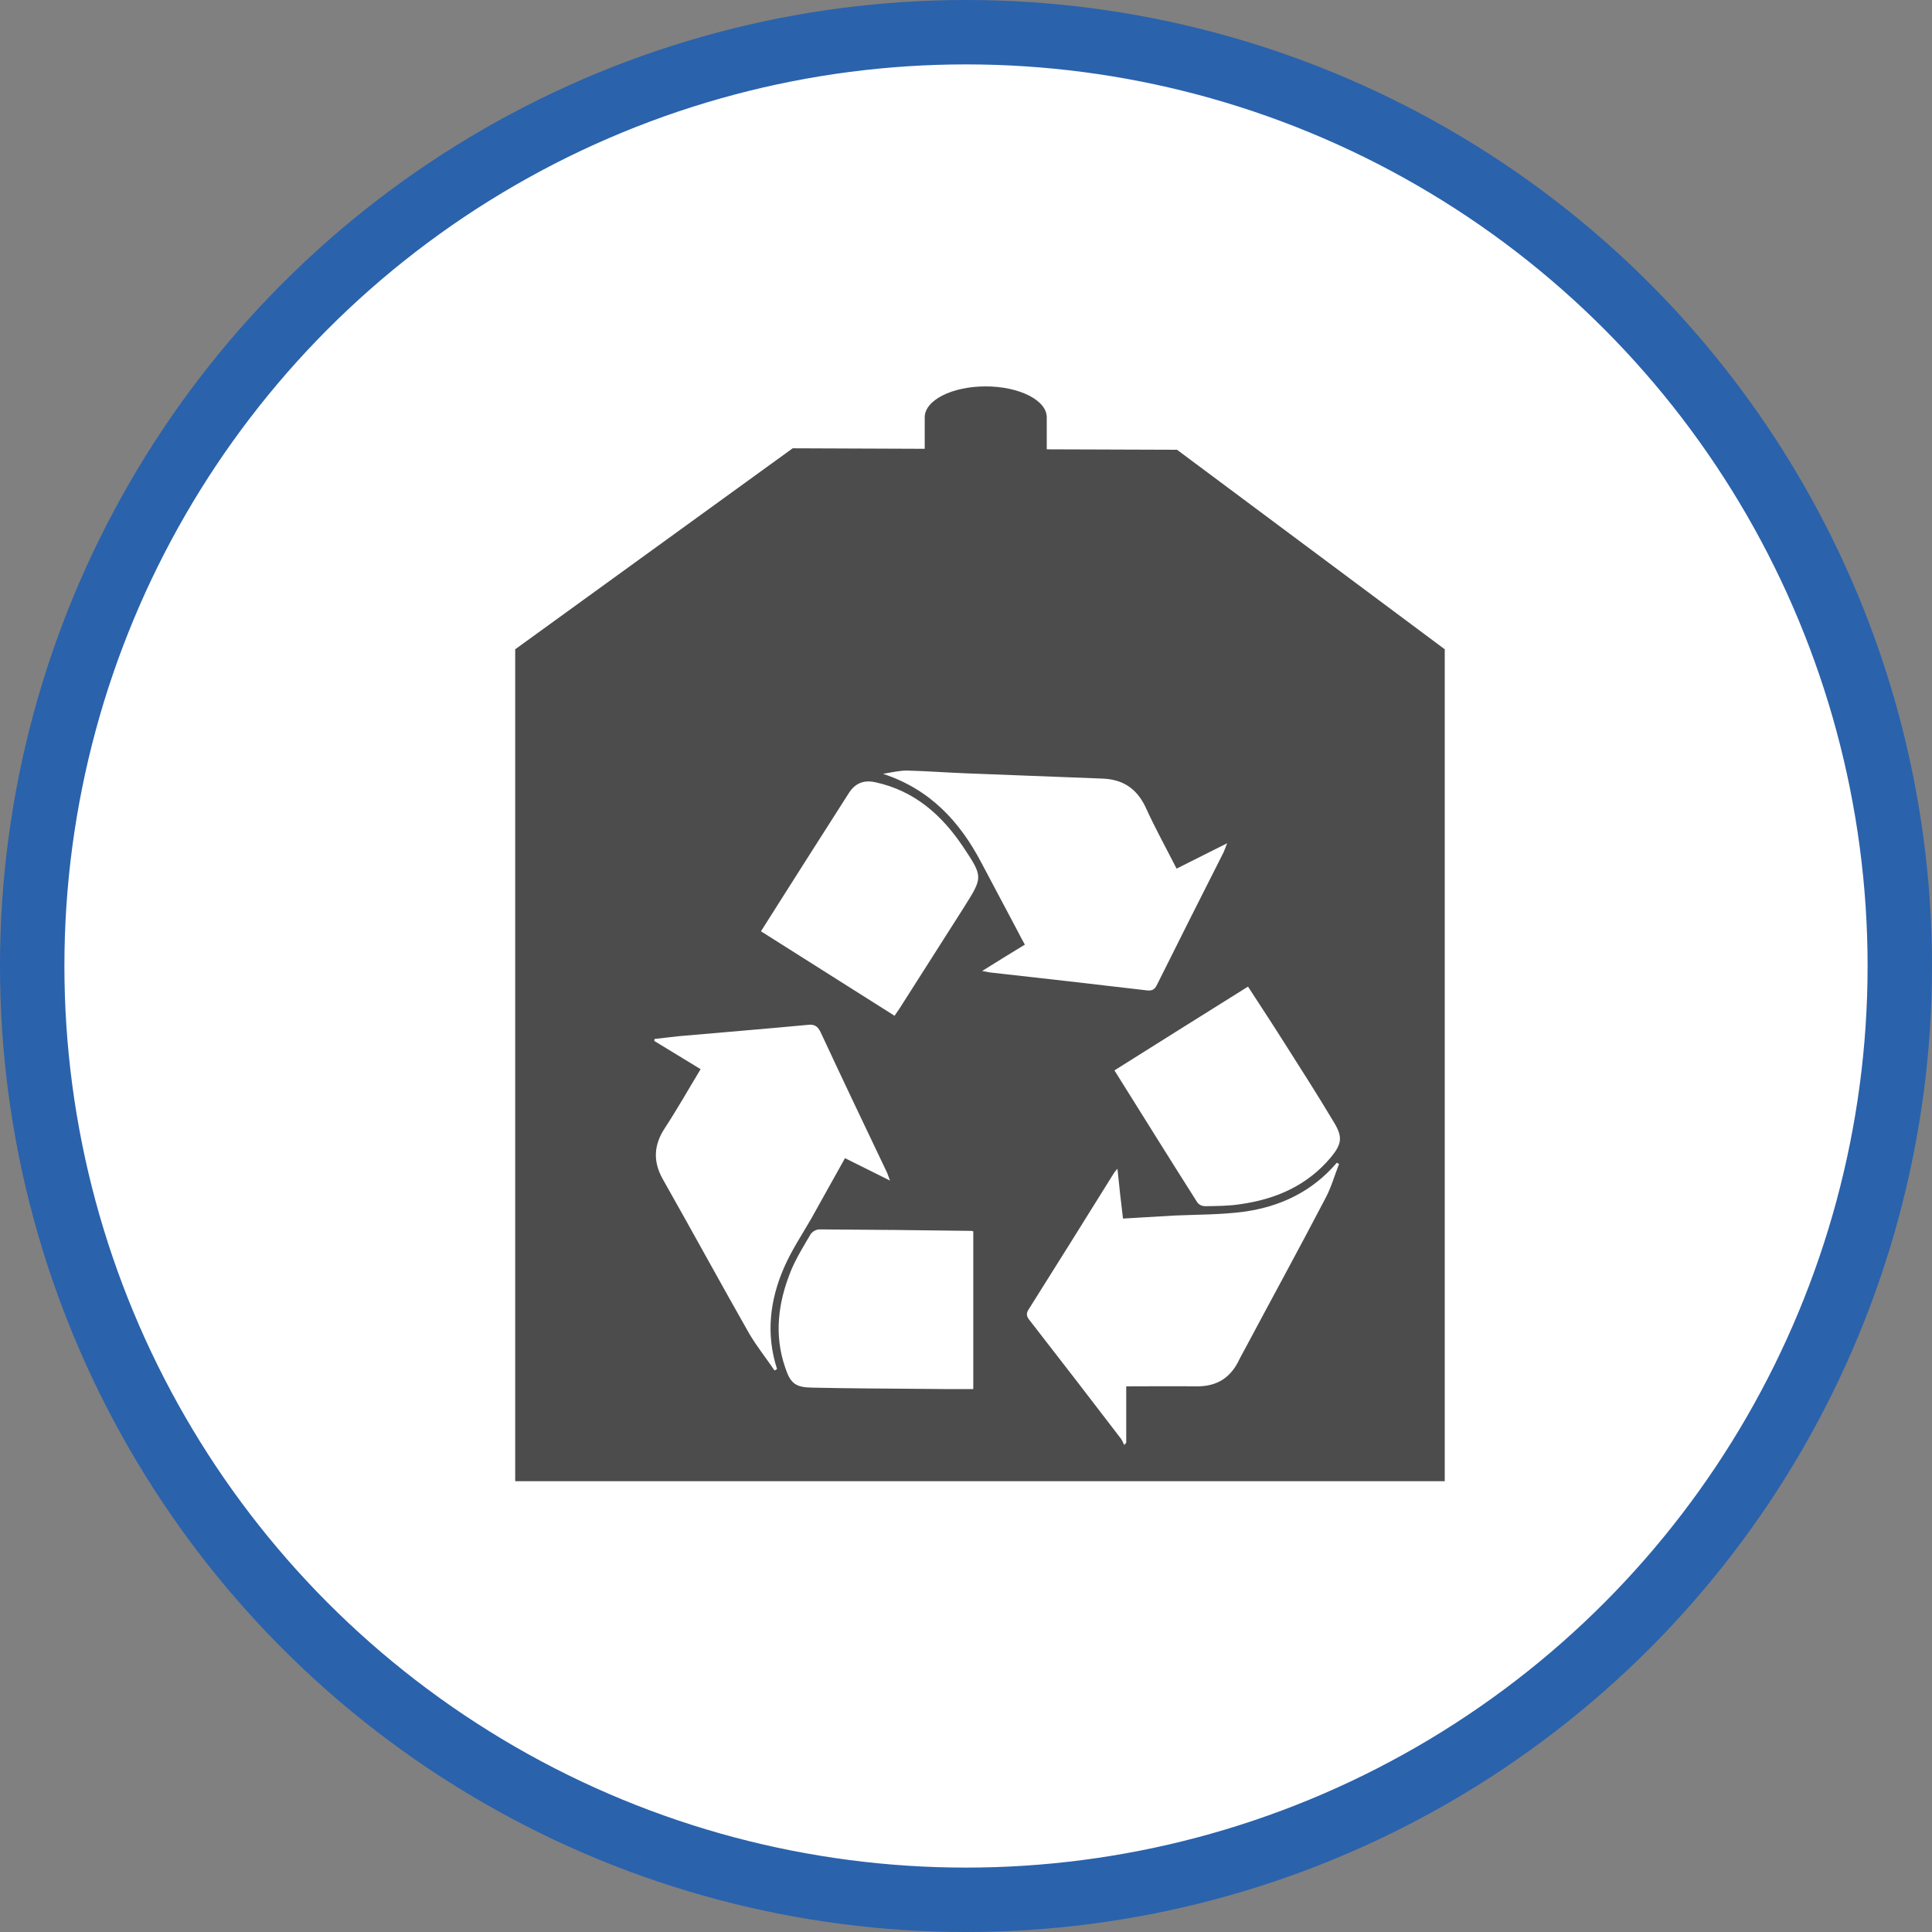 <?xml version="1.0" encoding="UTF-8" standalone="no"?>
<!-- Created with Inkscape (http://www.inkscape.org/) -->

<svg
   xmlns:dc="http://purl.org/dc/elements/1.1/"
   xmlns:cc="http://creativecommons.org/ns#"
   xmlns:rdf="http://www.w3.org/1999/02/22-rdf-syntax-ns#"
   xmlns:svg="http://www.w3.org/2000/svg"
   xmlns="http://www.w3.org/2000/svg"
   xmlns:xlink="http://www.w3.org/1999/xlink"
   xmlns:sodipodi="http://sodipodi.sourceforge.net/DTD/sodipodi-0.dtd"
   xmlns:inkscape="http://www.inkscape.org/namespaces/inkscape"
   width="30px"
   height="30px"
   version="1.1"
   id="svg8"
   inkscape:version="0.92.4 5da689c313, 2019-01-14"
   sodipodi:docname="container.svg">
  <rect width="100%" height="100%" fill="#808080" stroke="none"/>
  <defs
     id="defs2" />
  <sodipodi:namedview
     id="base"
     pagecolor="#ffffff"
     bordercolor="#666666"
     borderopacity="1.0"
     inkscape:pageopacity="0.0"
     inkscape:pageshadow="2"
     inkscape:zoom="13.049334"
     inkscape:cx="18.679046"
     inkscape:cy="12.165829"
     inkscape:document-units="px"
     inkscape:current-layer="layer1"
     showgrid="false"
     inkscape:snap-page="false"
     units="px"
     inkscape:window-width="1884"
     inkscape:window-height="1061"
     inkscape:window-x="0"
     inkscape:window-y="0"
     inkscape:window-maximized="1"
     fit-margin-top="0"
     fit-margin-left="0"
     fit-margin-right="0"
     fit-margin-bottom="0" />
    <circle
       style="color:#000000;clip-rule:nonzero;display:inline;overflow:visible;visibility:visible;opacity:1;isolation:auto;mix-blend-mode:normal;color-interpolation:sRGB;color-interpolation-filters:linearRGB;solid-color:#000000;solid-opacity:1;vector-effect:none;fill:#ffffff;fill-opacity:1;fill-rule:evenodd;stroke:#2a62ac;stroke-width:1;stroke-linecap:butt;stroke-linejoin:miter;stroke-miterlimit:4;stroke-dasharray:none;stroke-dashoffset:0;stroke-opacity:1;marker:none;color-rendering:auto;image-rendering:auto;shape-rendering:auto;text-rendering:auto;enable-background:accumulate"
       id="path815"
       cx="15"
       cy="15"
       r="14.5" />
<g transform="translate(8,6)"><g id="surface1">
<path style=" stroke:none;fill-rule:nonzero;fill:rgb(30%,30%,30%);fill-opacity:1;" d="M 10.277 0.984 L 8.254 0.977 L 8.254 0.48 C 8.254 0.215 7.828 0 7.305 0 C 6.781 0 6.359 0.215 6.359 0.48 L 6.359 0.969 L 4.309 0.961 L 0 4.082 L 0 17 L 14.434 17 L 14.434 4.082 Z M 4.027 15.281 C 3.898 15.09 3.75 14.906 3.633 14.707 C 3.18 13.91 2.742 13.105 2.289 12.305 C 2.137 12.031 2.152 11.777 2.324 11.516 C 2.516 11.223 2.688 10.918 2.879 10.602 L 2.16 10.164 L 2.164 10.133 C 2.289 10.121 2.414 10.102 2.539 10.09 C 3.207 10.031 3.875 9.977 4.543 9.914 C 4.641 9.902 4.695 9.93 4.742 10.027 C 5.082 10.758 5.43 11.488 5.777 12.215 C 5.789 12.246 5.801 12.277 5.82 12.332 C 5.578 12.211 5.352 12.098 5.121 11.984 C 4.945 12.301 4.773 12.605 4.602 12.914 C 4.457 13.168 4.293 13.41 4.176 13.68 C 3.953 14.188 3.891 14.719 4.066 15.258 C 4.055 15.266 4.043 15.273 4.027 15.281 Z M 7.113 15.57 C 6.824 15.57 6.555 15.57 6.289 15.566 C 5.727 15.562 5.164 15.559 4.605 15.547 C 4.355 15.543 4.273 15.48 4.195 15.242 C 4.016 14.73 4.082 14.227 4.281 13.734 C 4.363 13.535 4.48 13.348 4.59 13.16 C 4.621 13.121 4.668 13.094 4.719 13.09 C 5.508 13.094 6.293 13.102 7.082 13.113 C 7.094 13.113 7.105 13.117 7.113 13.121 Z M 6.965 8.094 C 6.633 8.613 6.305 9.133 5.973 9.652 C 5.949 9.688 5.922 9.727 5.891 9.773 C 5.203 9.34 4.523 8.906 3.816 8.461 C 4.277 7.734 4.727 7.023 5.18 6.316 C 5.277 6.164 5.41 6.105 5.598 6.148 C 6.203 6.281 6.625 6.656 6.957 7.152 C 7.27 7.621 7.262 7.621 6.965 8.094 Z M 7.25 9.078 C 7.48 8.934 7.695 8.801 7.914 8.668 C 7.871 8.59 7.832 8.52 7.797 8.449 C 7.609 8.098 7.426 7.746 7.238 7.395 C 6.902 6.754 6.438 6.254 5.711 6.016 C 5.836 5.996 5.961 5.965 6.082 5.965 C 6.387 5.973 6.691 5.996 7 6.008 C 7.707 6.035 8.414 6.062 9.121 6.09 C 9.438 6.102 9.652 6.246 9.789 6.535 C 9.934 6.855 10.105 7.164 10.27 7.488 L 11.055 7.094 C 11.027 7.164 11.016 7.199 11 7.234 C 10.652 7.922 10.305 8.609 9.961 9.301 C 9.926 9.367 9.887 9.387 9.812 9.379 C 9.008 9.285 8.199 9.191 7.391 9.102 C 7.348 9.098 7.309 9.086 7.25 9.078 Z M 12.582 12.605 C 12.172 13.391 11.746 14.168 11.328 14.953 C 11.293 15.02 11.254 15.086 11.223 15.152 C 11.086 15.414 10.871 15.531 10.578 15.527 C 10.219 15.523 9.859 15.527 9.488 15.527 L 9.488 16.402 L 9.457 16.438 C 9.438 16.402 9.426 16.367 9.406 16.34 C 8.934 15.723 8.461 15.109 7.984 14.496 C 7.941 14.441 7.93 14.398 7.973 14.332 C 8.418 13.625 8.863 12.914 9.305 12.203 C 9.316 12.191 9.324 12.18 9.352 12.148 C 9.379 12.418 9.406 12.668 9.438 12.922 C 9.707 12.906 9.973 12.891 10.234 12.875 C 10.594 12.859 10.957 12.863 11.312 12.816 C 11.879 12.738 12.375 12.504 12.758 12.055 L 12.793 12.074 C 12.723 12.25 12.672 12.438 12.582 12.605 Z M 12.664 11.973 C 12.297 12.41 11.812 12.621 11.258 12.699 C 11.078 12.727 10.891 12.727 10.707 12.73 C 10.66 12.727 10.617 12.707 10.59 12.668 C 10.16 11.992 9.738 11.312 9.305 10.621 C 10 10.184 10.684 9.754 11.379 9.32 C 11.566 9.609 11.75 9.887 11.93 10.172 C 12.195 10.59 12.461 11.004 12.715 11.43 C 12.852 11.656 12.836 11.766 12.664 11.973 Z M 12.664 11.973 "/>
</g>
</g>
</svg>
